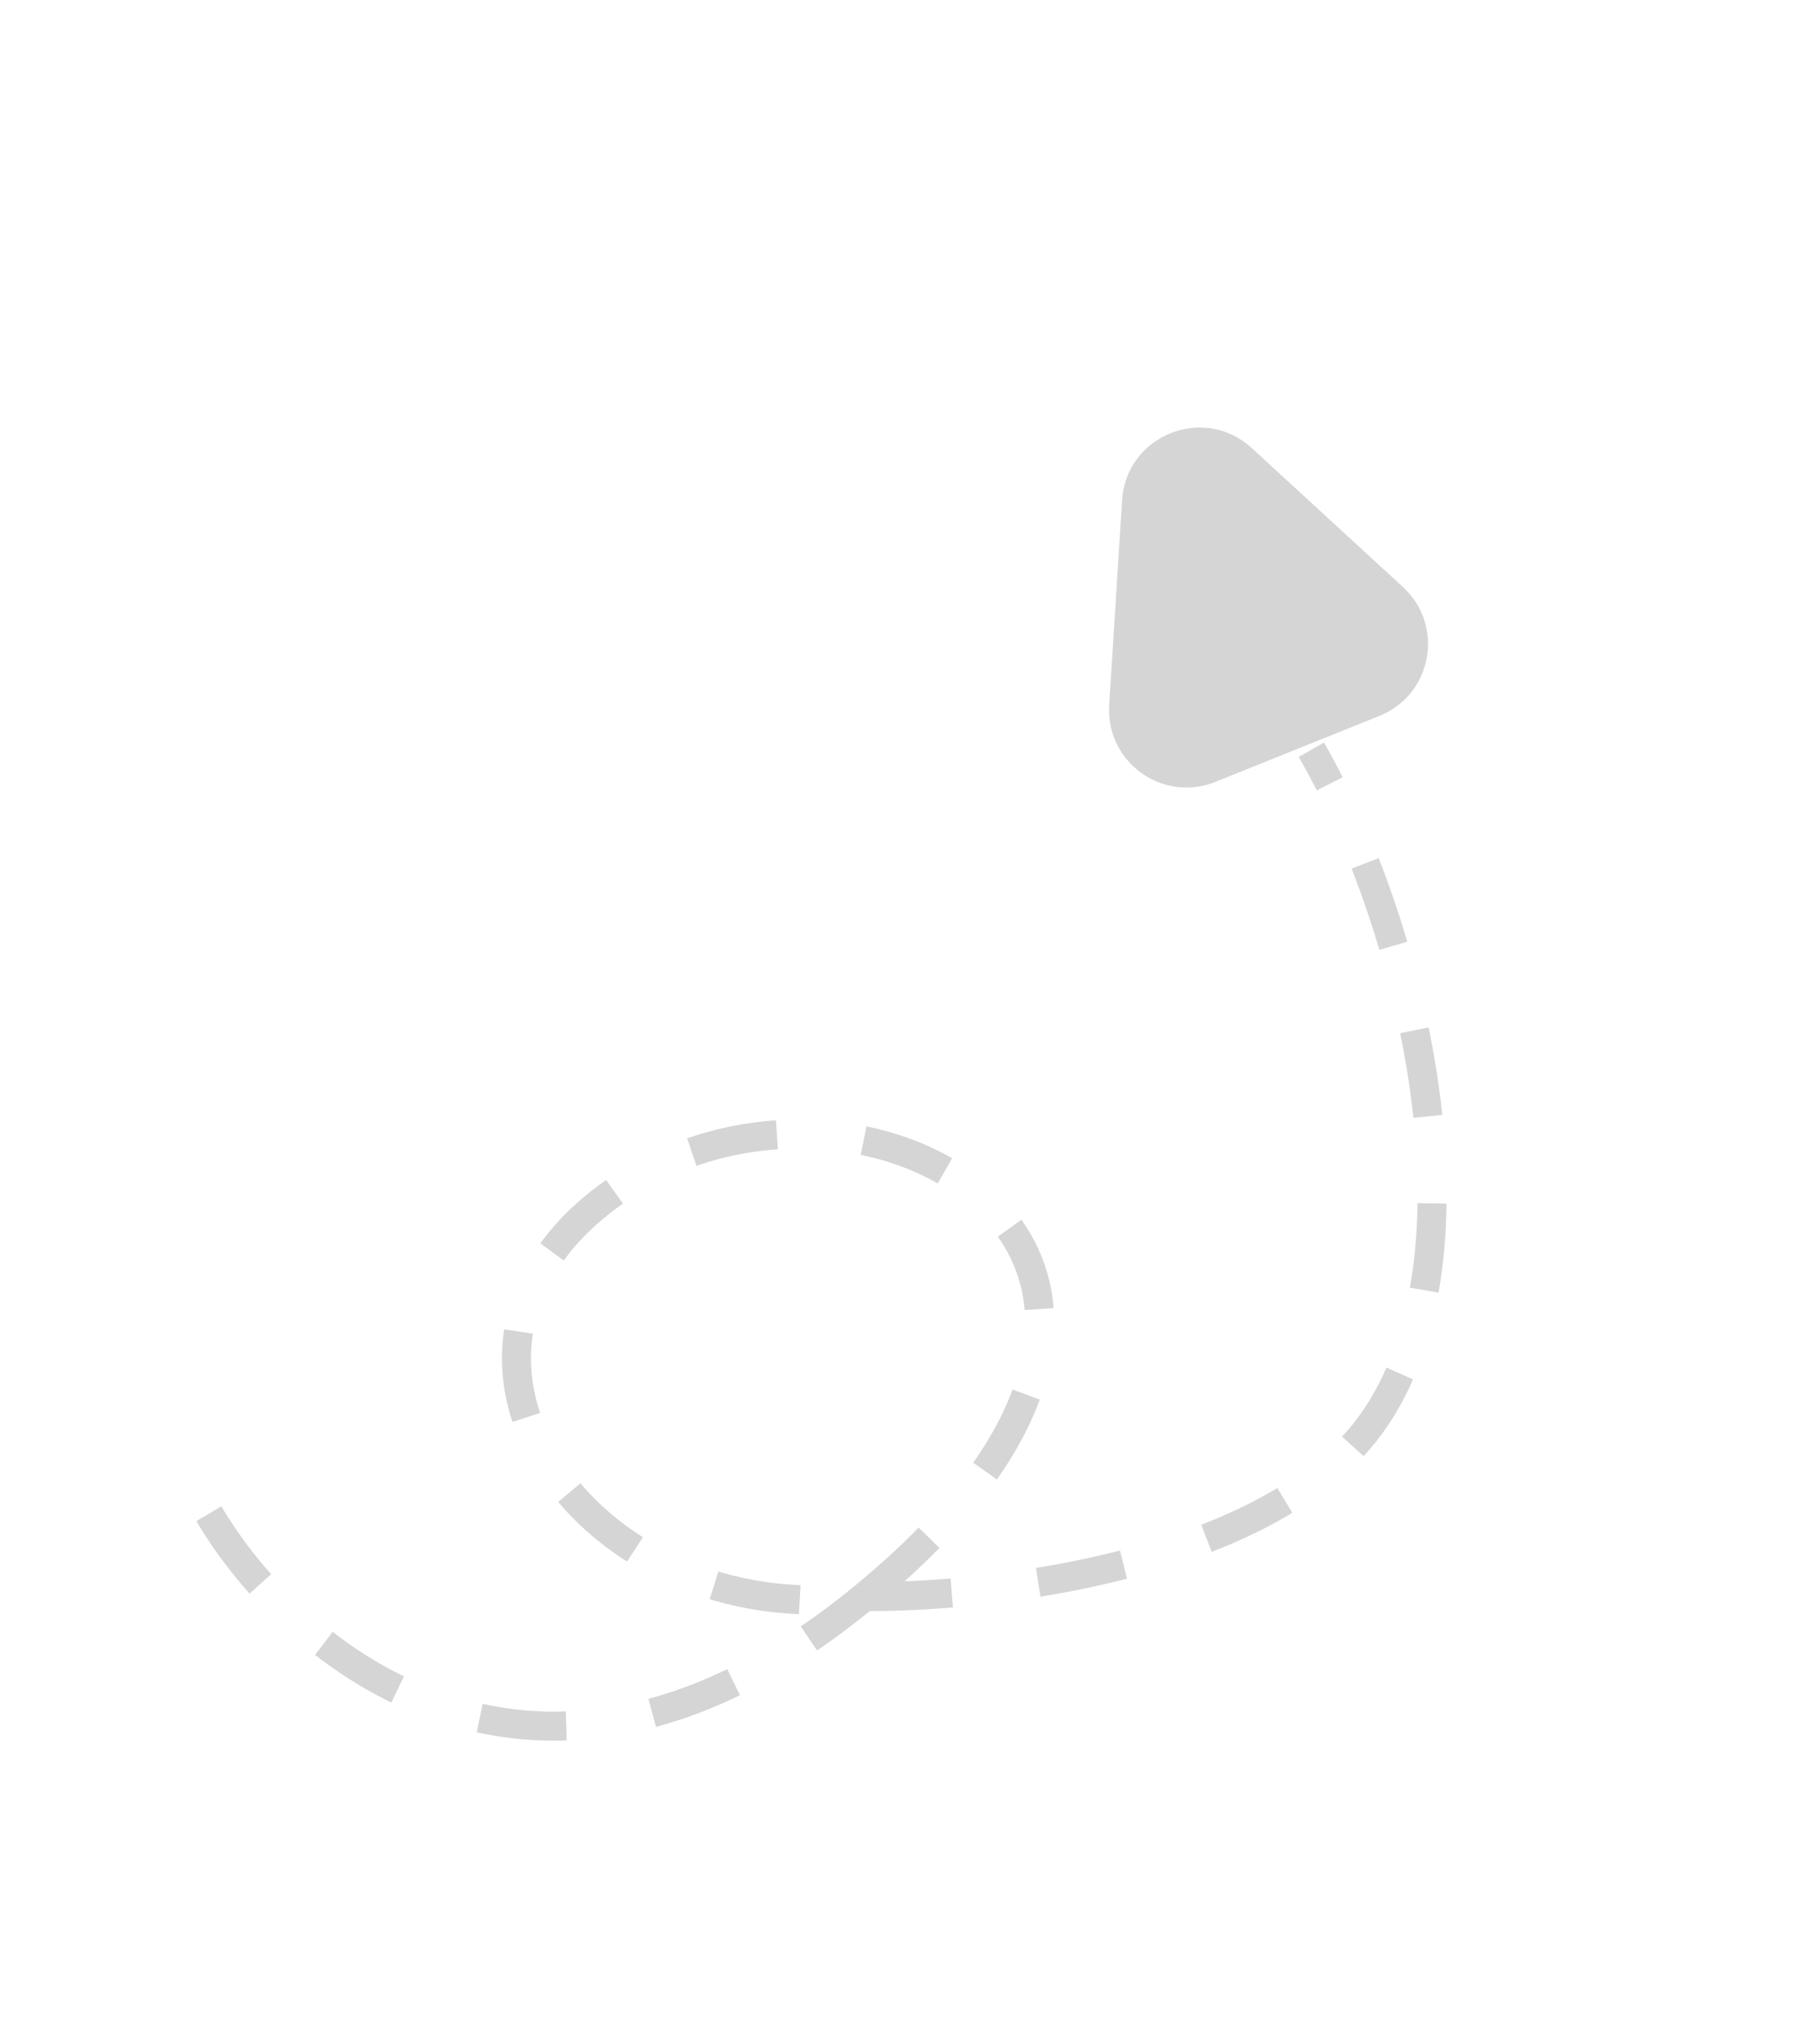 <svg width="188" height="211" viewBox="0 0 188 211" fill="none" xmlns="http://www.w3.org/2000/svg">
                <path d="M21.578 156.35C30.076 170.798 55.521 192.733 89.324 164.889M89.324 164.889C131.578 130.084 89.823 106.093 64.637 122.315C39.451 138.537 60.266 168.918 89.324 164.889ZM89.324 164.889C101.126 165.039 127.714 162.17 139.65 149.495C154.57 133.651 146.96 97.438 135.46 77.438" stroke="#C4C4C4" stroke-opacity="0.7" stroke-width="3" stroke-dasharray="9 9"/>
                <path d="M115.908 51.669C116.33 44.954 124.35 41.728 129.305 46.281L144.919 60.628C149.251 64.609 147.949 71.746 142.491 73.941L125.545 80.757C120.087 82.952 114.206 78.703 114.576 72.832L115.908 51.669Z" fill="#C4C4C4" fill-opacity="0.7"/>
                </svg>